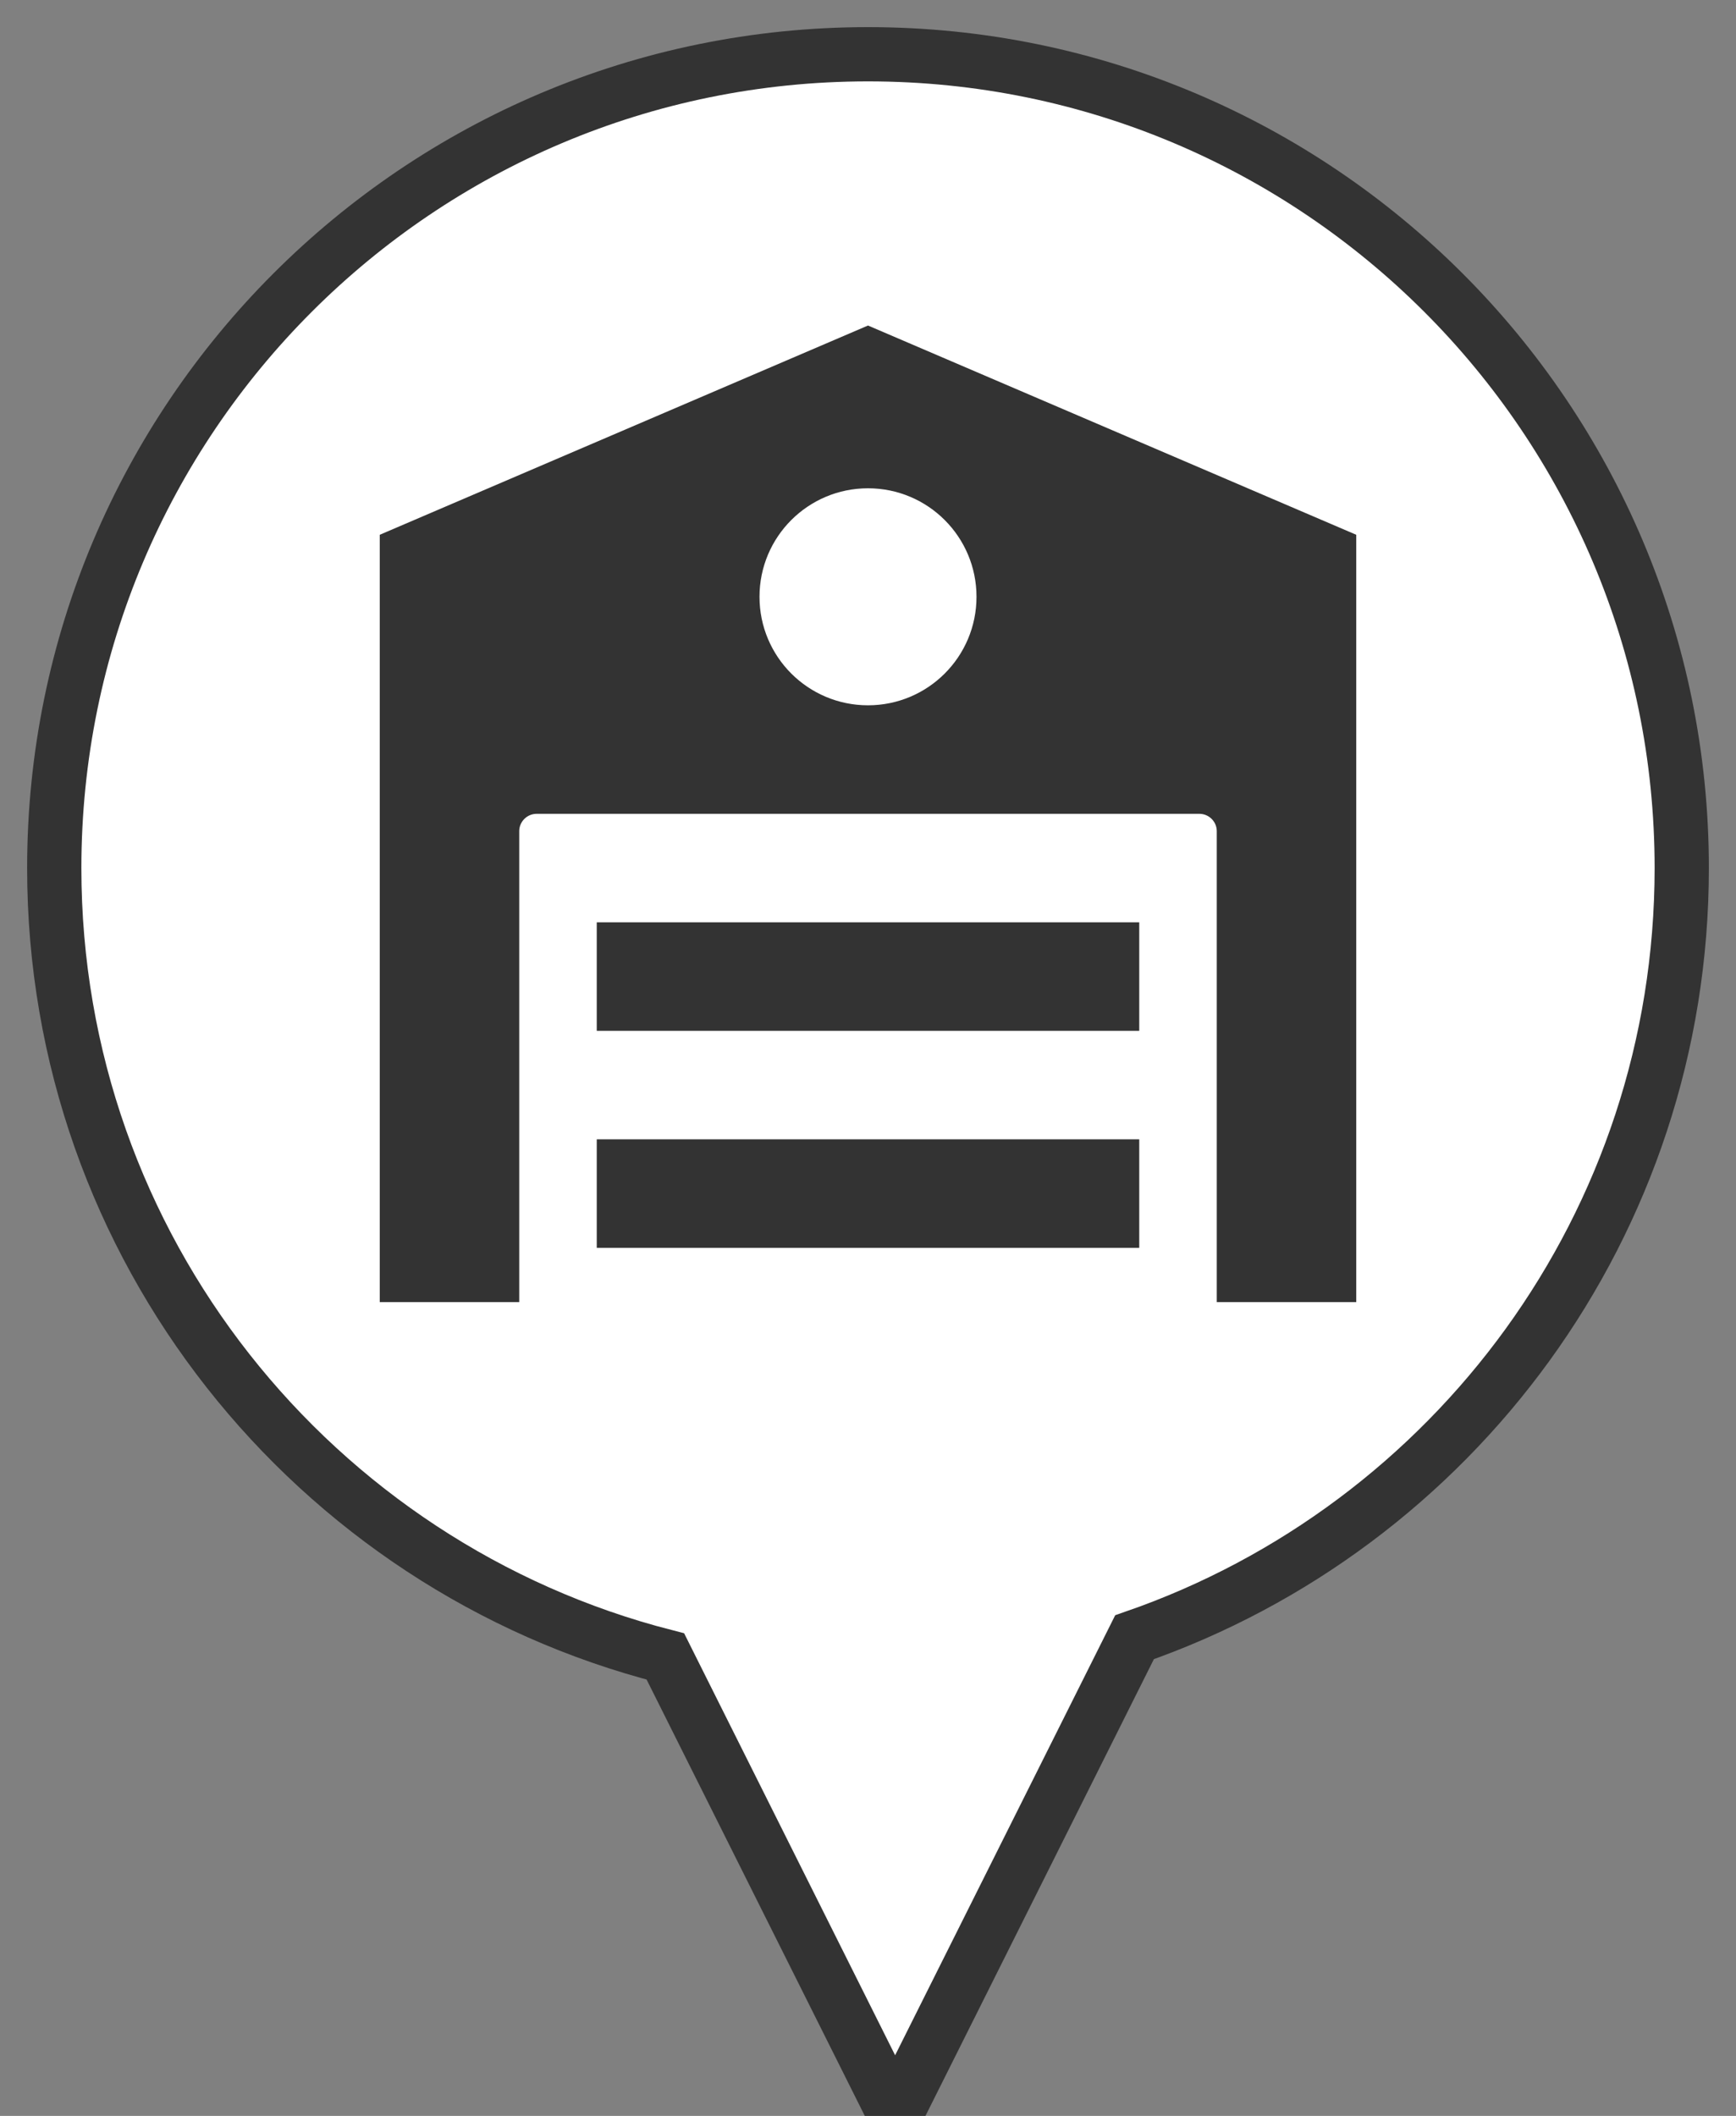 <svg xmlns="http://www.w3.org/2000/svg" width="32" height="39" viewBox="0 0 32 39">
  <rect x="0" y="0" width="32" height="39" fill="#808080" stroke="none"/>
  <g fill="none" fill-rule="evenodd" transform="translate(1 1)">
    <path fill="#FFF" stroke="#333" d="M15,0 C23.284,0 30,6.716 30,15 C30,21.564 25.784,27.142 19.913,29.177 L15.5,38 L11.265,29.531 C4.788,27.872 0,21.995 0,15 C0,6.716 6.716,0 15,0 Z"/>
    <path fill="#333" fill-rule="nonzero" d="M15,5 L6,8.857 L6,23 L8.571,23 L8.571,14.321 C8.571,14.144 8.715,14 8.893,14 L21.107,14 C21.285,14 21.429,14.144 21.429,14.321 L21.429,23 L24,23 L24,8.857 L15,5 Z M10,16 L20,16 L20,18 L10,18 L10,16 Z M15,8 C16.105,8 17,8.895 17,10 C17,11.105 16.105,12 15,12 C13.895,12 13,11.105 13,10 C13,8.895 13.895,8 15,8 Z M10,20 L20,20 L20,22 L10,22 L10,20 Z"/>
  </g>
</svg>
